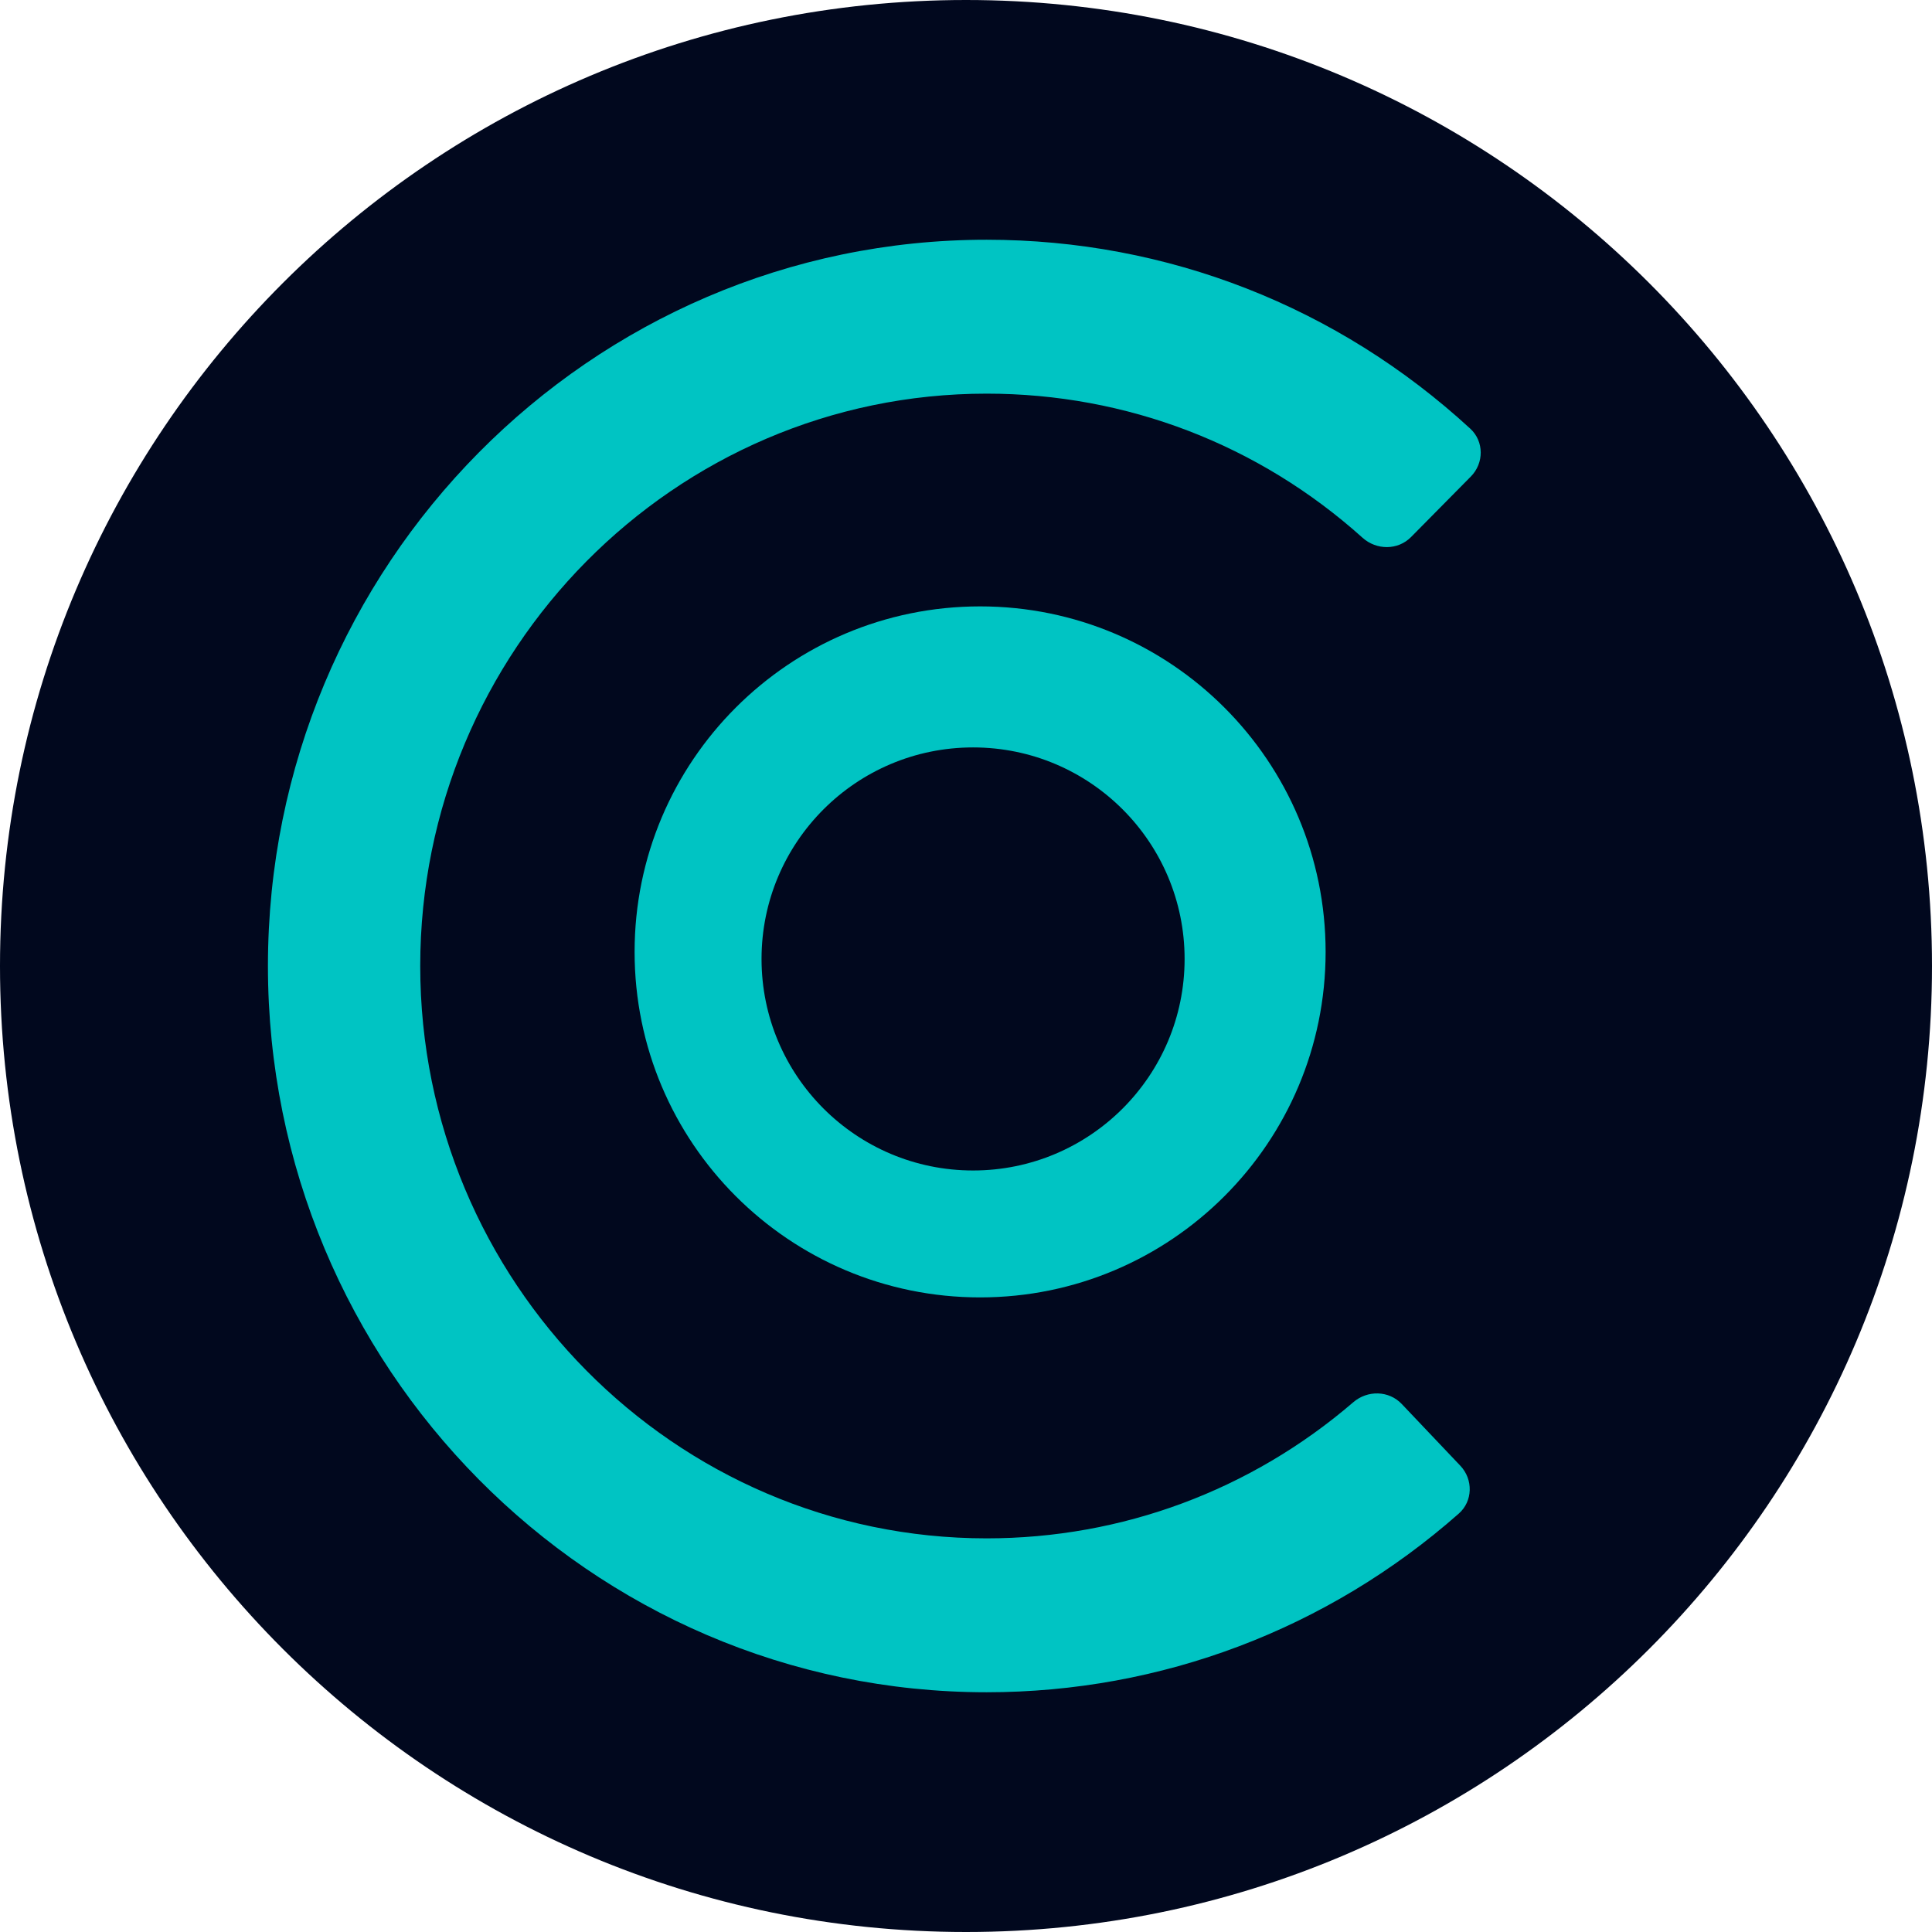 <svg width="88" height="88" viewBox="0 0 88 88" fill="none" xmlns="http://www.w3.org/2000/svg">
<path fill-rule="evenodd" clip-rule="evenodd" d="M44 88C68.301 88 88 68.3 88 44C88 19.699 68.301 0 44 0C19.7 0 0 19.699 0 44C0 68.3 19.7 88 44 88Z" fill="#01081E"/>
<path d="M44.939 77.08C26.887 77.08 12.204 62.242 12.204 44C12.204 25.758 26.887 10.92 44.939 10.92C53.164 10.92 60.931 13.968 66.97 19.526C67.6 20.106 67.598 21.095 66.996 21.704L64.273 24.46C63.672 25.069 62.698 25.066 62.061 24.493C57.338 20.249 51.313 17.93 44.939 17.93C30.71 17.93 19.141 29.629 19.141 44C19.141 58.371 30.718 70.07 44.939 70.07C51.106 70.07 56.977 67.881 61.639 63.871C62.287 63.313 63.26 63.33 63.849 63.951L66.518 66.764C67.107 67.386 67.088 68.375 66.447 68.941C60.484 74.201 52.902 77.08 44.939 77.08Z" fill="#00C4C3"/>
<path d="M44.642 59.095C53.334 59.095 60.38 52.049 60.38 43.358C60.38 34.666 53.334 27.62 44.642 27.62C35.951 27.62 28.905 34.666 28.905 43.358C28.905 52.049 35.951 59.095 44.642 59.095Z" fill="#00C4C3"/>
<path d="M44.322 53.314C49.643 53.314 53.957 49 53.957 43.679C53.957 38.358 49.643 34.044 44.322 34.044C39 34.044 34.687 38.358 34.687 43.679C34.687 49 39 53.314 44.322 53.314Z" fill="#01081E"/>
</svg>
